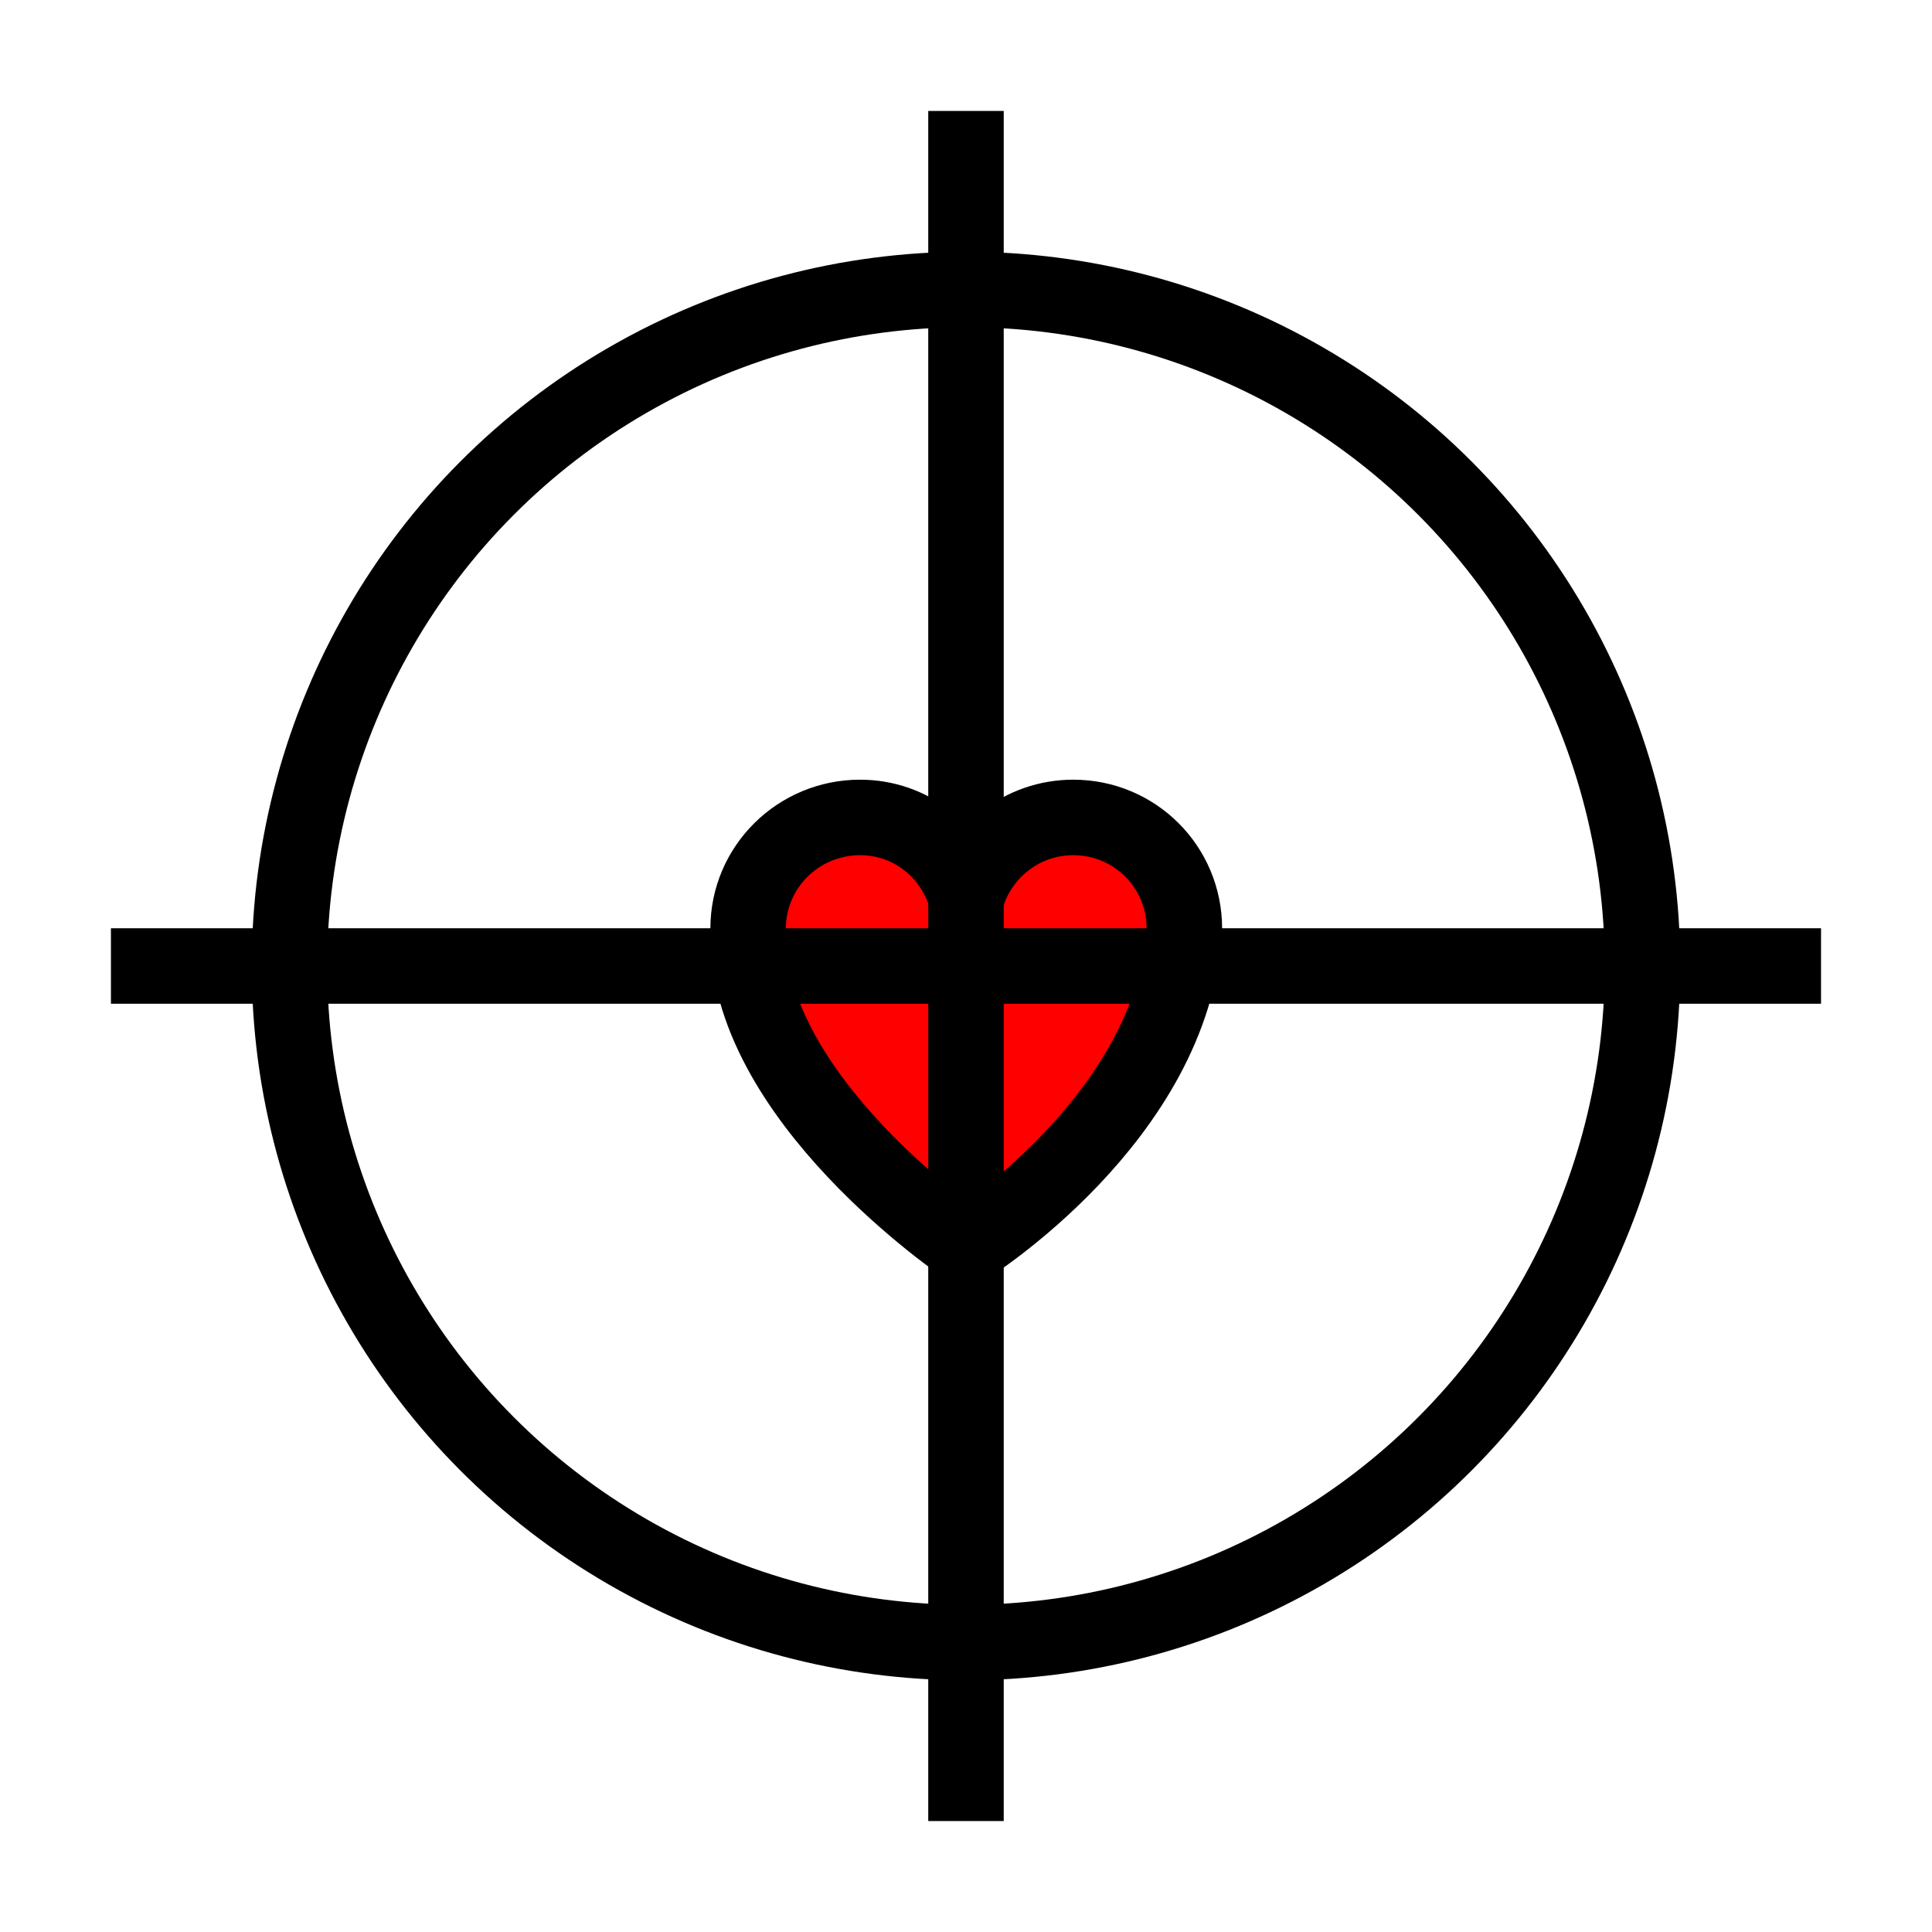 <?xml version="1.0" encoding="UTF-8" standalone="no"?>
<!-- Created with Inkscape (http://www.inkscape.org/) -->

<svg
   xmlns:dc="http://purl.org/dc/elements/1.1/"
   xmlns:cc="http://creativecommons.org/ns#"
   xmlns:rdf="http://www.w3.org/1999/02/22-rdf-syntax-ns#"
   xmlns:svg="http://www.w3.org/2000/svg"
   xmlns="http://www.w3.org/2000/svg"
   xmlns:sodipodi="http://sodipodi.sourceforge.net/DTD/sodipodi-0.dtd"
   xmlns:inkscape="http://www.inkscape.org/namespaces/inkscape"
   width="128"
   height="128"
   id="svg2816"
   version="1.1"
   inkscape:version="0.91 r13725"
   sodipodi:docname="OrderAttackSmallest.svg"
   inkscape:export-filename="/home/cg/programming/orders/res/OrderAttackSmallest.png"
   inkscape:export-xdpi="90"
   inkscape:export-ydpi="90">
  <defs
     id="defs2818">
    <inkscape:perspective
       sodipodi:type="inkscape:persp3d"
       inkscape:vp_x="0 : 32 : 1"
       inkscape:vp_y="0 : 1000 : 0"
       inkscape:vp_z="64 : 32 : 1"
       inkscape:persp3d-origin="32 : 21.333333 : 1"
       id="perspective2824" />
  </defs>
  <sodipodi:namedview
     id="base"
     pagecolor="#ffffff"
     bordercolor="#666666"
     borderopacity="1.0"
     inkscape:pageopacity="0.0"
     inkscape:pageshadow="2"
     inkscape:zoom="1.4142136"
     inkscape:cx="-89.517463"
     inkscape:cy="118.40056"
     inkscape:current-layer="layer1"
     showgrid="true"
     inkscape:document-units="px"
     inkscape:grid-bbox="true"
     inkscape:window-width="1278"
     inkscape:window-height="1003"
     inkscape:window-x="0"
     inkscape:window-y="19"
     inkscape:window-maximized="1" />
  <g
     id="layer1"
     inkscape:label="Layer 1"
     inkscape:groupmode="layer"
     transform="translate(0,64)">
    <rect
       style="fill:#ffffff;fill-opacity:1;fill-rule:evenodd;stroke:#000000;stroke-width:5;stroke-linecap:butt;stroke-linejoin:miter;stroke-miterlimit:4;stroke-opacity:1;stroke-dasharray:none;opacity:0"
       id="rect2826"
       width="123"
       height="123"
       x="2.5"
       y="-61.5"
       ry="24.751"
       rx="25.261" />
    <g
       transform="matrix(1.421,0,0,1.421,18.541,-1452.944)"
       id="layer1-2"
       inkscape:label="Layer 1"
       style="fill:#ff00ff;stroke:#000000;stroke-width:3.52;stroke-miterlimit:4;stroke-dasharray:none">
      <path
         sodipodi:nodetypes="scccscs"
         inkscape:connector-curvature="0"
         id="path3816"
         d="m 27.051,1015.553 c -2.872,0 -5.218,2.308 -5.218,5.18 -0.255,7.851 10.17,14.866 10.17,14.866 0,0 9.692,-6.056 10.169,-14.866 0,-2.872 -2.308,-5.18 -5.18,-5.18 -2.375,0 -4.367,1.595 -4.989,3.771 -0.622,-2.176 -2.576,-3.771 -4.952,-3.771 z"
         style="fill:#ff0000;fill-opacity:1;stroke:#000000;stroke-width:3.52;stroke-linecap:round;stroke-linejoin:round;stroke-miterlimit:4;stroke-dasharray:none;stroke-opacity:1" />
    </g>
    <g
       id="g4235"
       style="stroke:#000000;stroke-width:4.39;stroke-miterlimit:4;stroke-dasharray:none"
       transform="matrix(1.139,0,0,1.139,-8.897,0)">
      <circle
         r="39.351"
         cy="0"
         cx="64"
         id="path4213"
         style="opacity:1;fill:none;fill-opacity:1;stroke:#000000;stroke-width:4.39;stroke-linecap:round;stroke-linejoin:miter;stroke-miterlimit:4;stroke-dasharray:none;stroke-dashoffset:0;stroke-opacity:1" />
      <path
         inkscape:connector-curvature="0"
         id="path4215"
         d="m 14.264,0 99.472,0"
         style="fill:none;fill-rule:evenodd;stroke:#000000;stroke-width:4.39;stroke-linecap:butt;stroke-linejoin:miter;stroke-miterlimit:4;stroke-dasharray:none;stroke-opacity:1" />
      <path
         style="fill:none;fill-rule:evenodd;stroke:#000000;stroke-width:4.39;stroke-linecap:butt;stroke-linejoin:miter;stroke-miterlimit:4;stroke-dasharray:none;stroke-opacity:1"
         d="m 64,-49.736 0,99.472"
         id="path4217"
         inkscape:connector-curvature="0" />
    </g>
  </g>
</svg>
